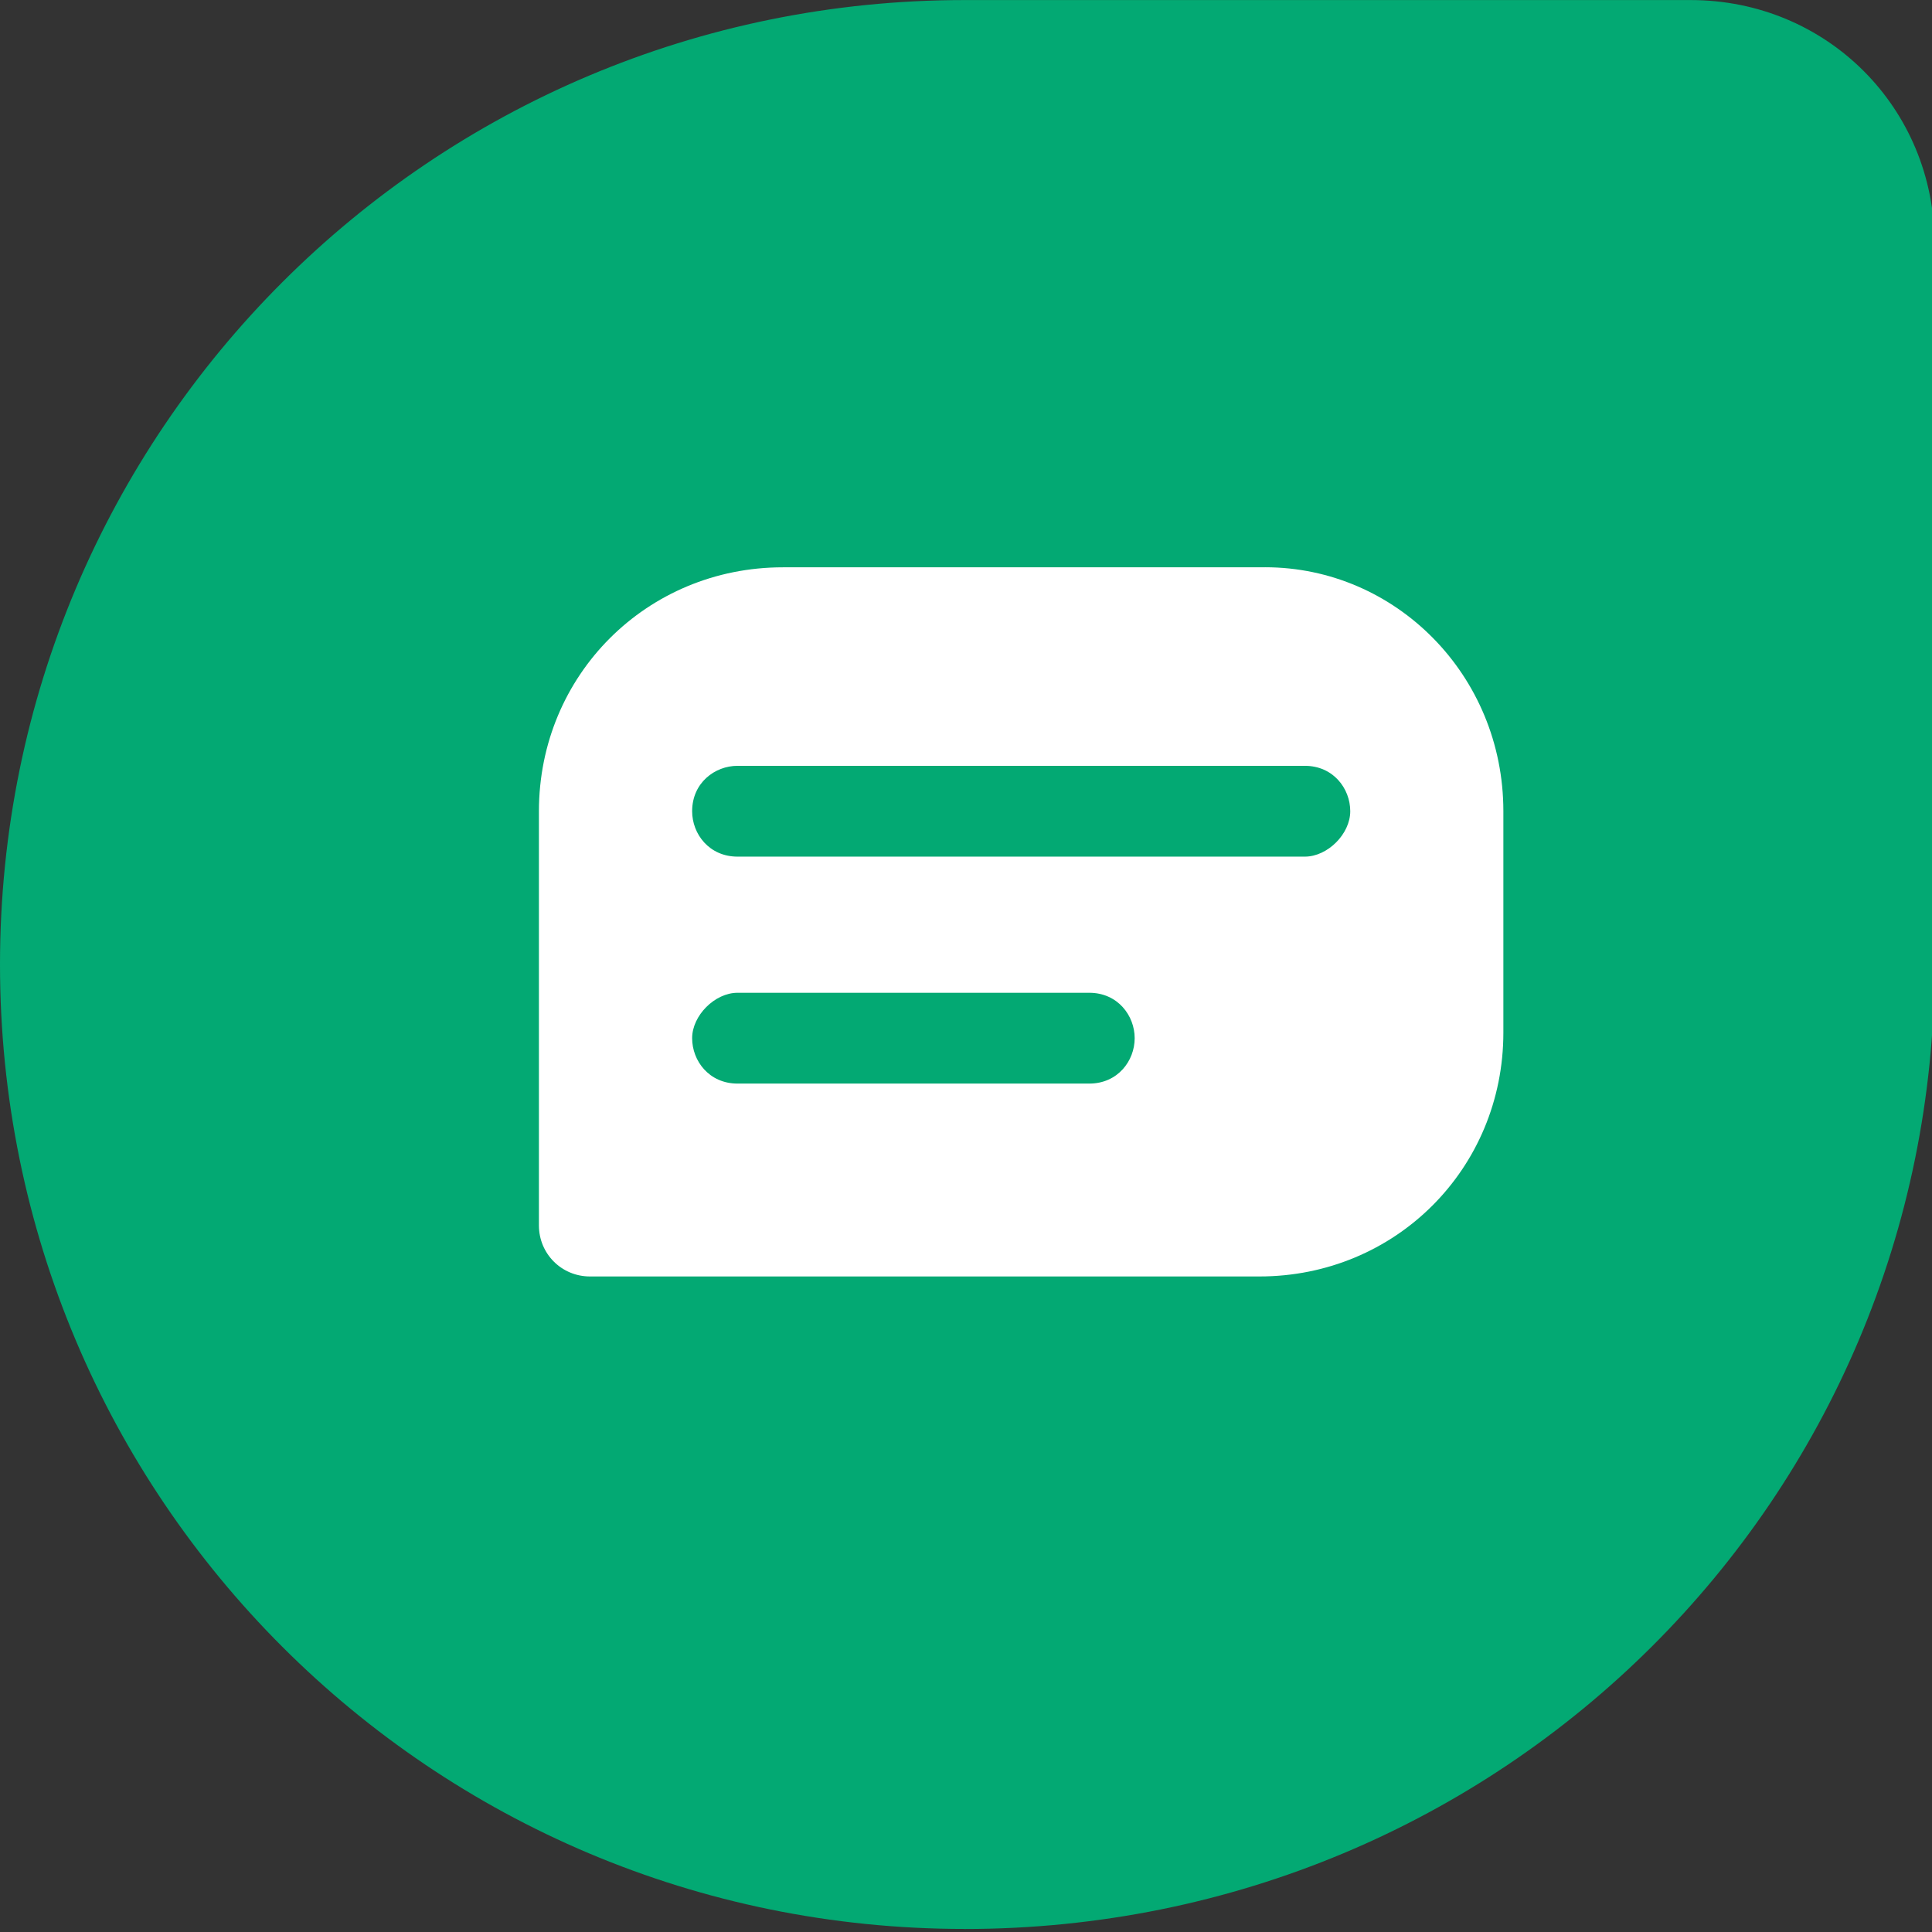 <svg width="36" height="36" xmlns="http://www.w3.org/2000/svg">
 <rect width="100%" height="100%" fill="#333333" stroke="none"/>
 <title>unity_logo</title>

 <desc>Created with Sketch.</desc>
 <g>
  <title>background</title>
  <rect fill="none" id="canvas_background" height="402" width="582" y="-1" x="-1"/>
 </g>
 <g>
  <title>Layer 1</title>
  <path id="svg_4" fill="#03a973" d="m17.971,35.943c-9.937,0 -17.971,-8.034 -17.971,-17.971c0,-9.937 8.034,-17.971 17.971,-17.971l13.531,0c2.537,0 4.546,2.009 4.546,4.546l0,13.426c0,9.937 -8.034,17.971 -18.077,17.971"/>
  <path id="svg_5" fill="#fff" d="m24.314,15.962l-10.571,0c-0.529,0 -0.846,-0.422 -0.846,-0.846c0,-0.529 0.423,-0.846 0.846,-0.846l10.571,0c0.529,0 0.846,0.423 0.846,0.846c0,0.424 -0.423,0.846 -0.846,0.846m-4.017,4.229l-6.554,0c-0.529,0 -0.846,-0.422 -0.846,-0.846c0,-0.422 0.423,-0.846 0.846,-0.846l6.554,0c0.529,0 0.846,0.424 0.846,0.846c0,0.424 -0.317,0.846 -0.846,0.846m3.277,-9.62l-8.986,0c-2.537,0 -4.546,2.009 -4.546,4.546l0,7.717c0,0.529 0.423,0.951 0.951,0.951l12.474,0c2.537,0 4.546,-2.009 4.546,-4.545l0,-4.124c0,-2.537 -2.009,-4.546 -4.44,-4.546"/>
 </g>
</svg>